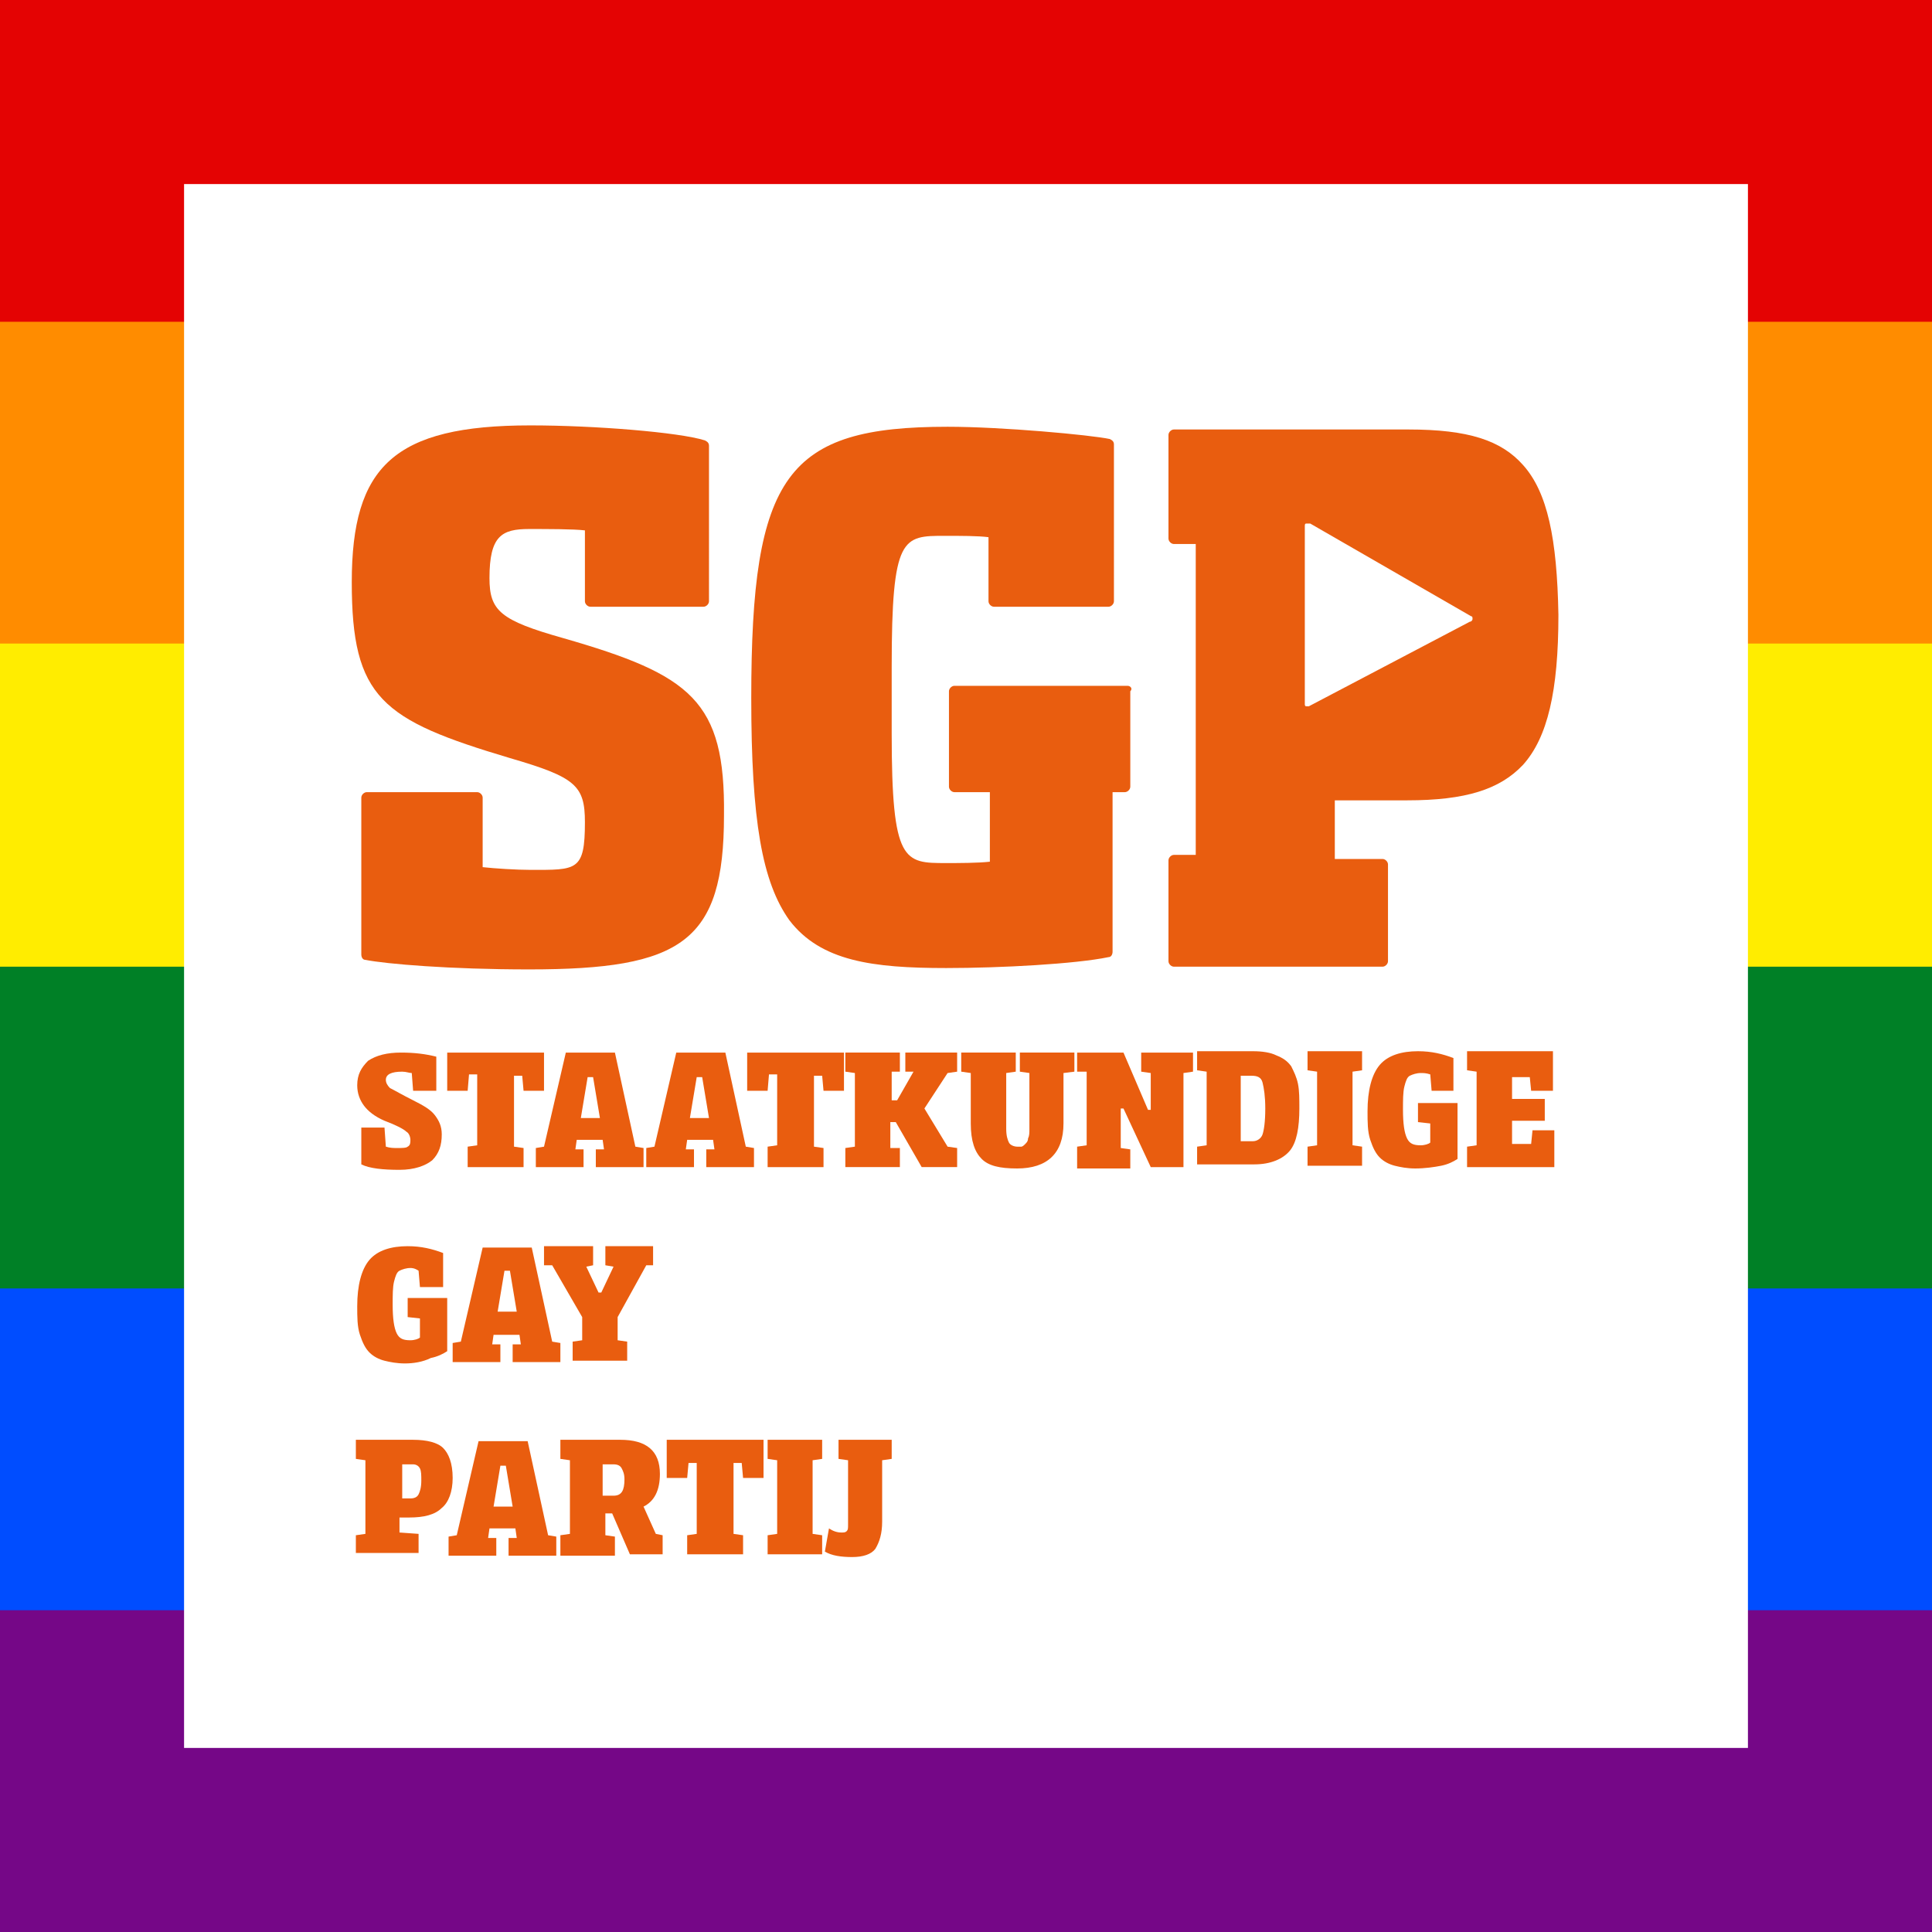 <?xml version="1.0" encoding="utf-8"?>
<!-- Generator: Adobe Illustrator 25.2.0, SVG Export Plug-In . SVG Version: 6.00 Build 0)  -->
<svg version="1.1" id="Layer_1" xmlns="http://www.w3.org/2000/svg" xmlns:xlink="http://www.w3.org/1999/xlink" x="0px" y="0px"
	 viewBox="0 0 141.7 141.7" style="enable-background:new 0 0 141.7 141.7;" xml:space="preserve">
<style type="text/css">
	.st0{fill:#750787;}
	.st1{fill:#004DFF;}
	.st2{fill:#008026;}
	.st3{fill:#FFED00;}
	.st4{fill:#FF8C00;}
	.st5{fill:#E40303;}
	.st6{fill:#FFFFFF;}
	.st7{fill:#E95D0F;}
	.st8{enable-background:new    ;}
</style>
<g>
	<rect class="st0" width="141.7" height="141.7"/>
	<rect class="st1" width="141.7" height="118.1"/>
	<rect class="st2" width="141.7" height="94.5"/>
	<rect class="st3" width="141.7" height="70.9"/>
	<rect class="st4" width="141.7" height="47.2"/>
	<rect class="st5" width="141.7" height="23.6"/>
</g>
<rect x="13.5" y="13.5" class="st6" width="114.7" height="114.7"/>
<g>
	<path class="st7" d="M41.3,46.8c-4.6-1.3-5.4-2-5.4-4.4c0-3.1,0.9-3.6,2.9-3.6c1.3,0,3.3,0,4.1,0.1l0,5.2c0,0.2,0.2,0.4,0.4,0.4
		h8.3c0.2,0,0.4-0.2,0.4-0.4V32.7c0-0.2-0.1-0.3-0.3-0.4c-1.9-0.6-8.1-1.1-12.8-1.1c-10,0-13.1,3-13.1,11.5
		c0,8.5,2.2,10.1,11.6,12.9c4.8,1.4,5.5,2,5.5,4.7c0,3.6-0.6,3.5-4,3.5c-1,0-2.6-0.1-3.5-0.2l0-5.1c0-0.2-0.2-0.4-0.4-0.4h-8.1
		c-0.2,0-0.4,0.2-0.4,0.4V70c0,0.2,0.1,0.4,0.3,0.4c1.5,0.3,6.2,0.7,12,0.7c11.2,0,14.3-2,14.3-11.3C53.2,51.4,50.7,49.5,41.3,46.8z
		"/>
	<path class="st7" d="M111.7,34.1c-1.6-1.8-4-2.6-8.4-2.6H86.1c-0.2,0-0.4,0.2-0.4,0.4v7.6c0,0.2,0.2,0.4,0.4,0.4h1.6l0,22.8h-1.6
		c-0.2,0-0.4,0.2-0.4,0.4v7.4c0,0.2,0.2,0.4,0.4,0.4h15.3c0.2,0,0.4-0.2,0.4-0.4v-7.1c0-0.2-0.2-0.4-0.4-0.4h-3.5v-4.3h5.3
		c4.3,0,6.8-0.8,8.5-2.6c1.8-2,2.6-5.4,2.6-11C114.2,39.5,113.5,36.1,111.7,34.1z M107.8,45.6L96,51.8c0,0-0.1,0-0.1,0
		c0,0-0.1,0-0.1,0c-0.1,0-0.1-0.1-0.1-0.2V38.6c0-0.1,0-0.2,0.1-0.2c0.1,0,0.2,0,0.3,0l11.8,6.8c0.1,0,0.1,0.1,0.1,0.2
		S107.9,45.6,107.8,45.6z"/>
	<path class="st7" d="M82.7,50.3h-1.6l0,0l-11.1,0c-0.2,0-0.4,0.2-0.4,0.4v7c0,0.2,0.2,0.4,0.4,0.4h2.6v5.1
		c-0.9,0.1-2.3,0.1-3.2,0.1c-3.1,0-4,0-4-9.5v-4.9c0-9.6,0.8-9.6,3.9-9.6c1.1,0,2.5,0,3.2,0.1l0,4.7c0,0.2,0.2,0.4,0.4,0.4h8.4
		c0.2,0,0.4-0.2,0.4-0.4V32.6c0-0.2-0.1-0.3-0.3-0.4c-1.4-0.3-7.9-0.9-11.9-0.9c-11.8,0-14.4,3.5-14.4,19.9c0,9,0.8,13.5,2.8,16.3
		c2.3,3,6.1,3.5,11.5,3.5c4,0,9.5-0.3,11.9-0.8c0.2,0,0.3-0.2,0.3-0.4V58.1h0.9c0.2,0,0.4-0.2,0.4-0.4v-7
		C83.1,50.5,82.9,50.3,82.7,50.3z"/>
</g>
<g class="st8">
	<path class="st7" d="M30.3,80.7c0.8,0.4,1.3,0.7,1.6,1.1c0.3,0.4,0.5,0.8,0.5,1.4c0,0.8-0.2,1.4-0.7,1.9c-0.5,0.4-1.3,0.7-2.4,0.7
		c-1.2,0-2.2-0.1-2.8-0.4l0-2.7h1.7l0.1,1.4c0.3,0.1,0.6,0.1,0.8,0.1c0.4,0,0.7,0,0.8-0.1c0.2-0.1,0.2-0.3,0.2-0.5
		c0-0.2-0.1-0.5-0.3-0.6c-0.2-0.2-0.8-0.5-1.6-0.8c-0.7-0.3-1.2-0.7-1.5-1.1c-0.3-0.4-0.5-0.9-0.5-1.5c0-0.8,0.3-1.3,0.8-1.8
		c0.6-0.4,1.4-0.6,2.4-0.6c1,0,1.8,0.1,2.6,0.3V80h-1.7l-0.1-1.3c-0.2,0-0.4-0.1-0.7-0.1c-0.8,0-1.2,0.2-1.2,0.6
		c0,0.2,0.1,0.4,0.3,0.6C29,80,29.5,80.3,30.3,80.7z"/>
	<path class="st7" d="M34.3,85.5v-1.4l0.7-0.1v-5.2h-0.6L34.3,80h-1.5v-2.8h7.1V80h-1.5l-0.1-1.1h-0.6v5.2l0.7,0.1v1.4H34.3z"/>
	<path class="st7" d="M46.6,84.1l0.6,0.1v1.4h-3.5v-1.3h0.6l-0.1-0.7h-1.9l-0.1,0.7h0.6v1.3h-3.5v-1.4l0.6-0.1l1.6-6.9h3.6
		L46.6,84.1z M42.6,82h1.4l-0.5-3h-0.4L42.6,82z"/>
	<path class="st7" d="M54.7,84.1l0.6,0.1v1.4h-3.5v-1.3h0.6l-0.1-0.7h-1.9l-0.1,0.7h0.6v1.3h-3.5v-1.4l0.6-0.1l1.6-6.9h3.6
		L54.7,84.1z M50.6,82H52l-0.5-3h-0.4L50.6,82z"/>
	<path class="st7" d="M56.3,85.5v-1.4l0.7-0.1v-5.2h-0.6L56.3,80h-1.5v-2.8h7.1V80h-1.5l-0.1-1.1h-0.6v5.2l0.7,0.1v1.4H56.3z"/>
	<path class="st7" d="M66,77.2v1.4h-0.6v2.1h0.4l1.2-2.1h-0.6v-1.4h3.8v1.4l-0.7,0.1l-1.7,2.6l1.7,2.8l0.7,0.1v1.4h-2.6l-1.9-3.3
		h-0.4v1.9h0.7v1.4h-4v-1.4l0.7-0.1v-5.4l-0.7-0.1v-1.4H66z"/>
	<path class="st7" d="M74.6,85.7c-1.3,0-2.1-0.2-2.6-0.7c-0.5-0.5-0.8-1.3-0.8-2.6v-3.7l-0.7-0.1v-1.4h4v1.4l-0.7,0.1v4.1
		c0,0.5,0.1,0.8,0.2,1s0.4,0.3,0.6,0.3c0.1,0,0.2,0,0.3,0c0.1,0,0.2-0.1,0.3-0.2c0.1-0.1,0.2-0.2,0.2-0.4c0.1-0.2,0.1-0.4,0.1-0.7
		v-4.1l-0.7-0.1v-1.4h4v1.4L78,78.7v3.7C78,84.6,76.8,85.7,74.6,85.7z"/>
	<path class="st7" d="M79,85.5v-1.4l0.7-0.1v-5.4L79,78.6v-1.4h3.4l1.8,4.2h0.2v-2.7l-0.7-0.1v-1.4h3.8v1.4l-0.7,0.1v6.9h-2.4
		l-2-4.3h-0.2v2.9l0.7,0.1v1.4H79z"/>
	<path class="st7" d="M87.8,85.5v-1.4l0.7-0.1v-5.4l-0.7-0.1v-1.4h4.1c0.7,0,1.3,0.1,1.7,0.3c0.5,0.2,0.8,0.4,1.1,0.8
		c0.2,0.4,0.4,0.8,0.5,1.3s0.1,1.1,0.1,1.8c0,1.4-0.2,2.5-0.7,3.1s-1.4,1-2.6,1H87.8z M91,83.7h0.9c0.3,0,0.6-0.2,0.7-0.5
		c0.1-0.3,0.2-0.9,0.2-1.9c0-0.9-0.1-1.5-0.2-1.9s-0.4-0.5-0.8-0.5H91V83.7z"/>
	<path class="st7" d="M95.9,85.5v-1.4l0.7-0.1v-5.4l-0.7-0.1v-1.4h4v1.4l-0.7,0.1v5.4l0.7,0.1v1.4H95.9z"/>
	<path class="st7" d="M103.8,85.7c-0.6,0-1.1-0.1-1.5-0.2c-0.4-0.1-0.8-0.3-1.1-0.6c-0.3-0.3-0.5-0.7-0.7-1.3s-0.2-1.3-0.2-2.1
		c0-1.5,0.3-2.7,0.9-3.4c0.6-0.7,1.6-1,2.8-1c1,0,1.8,0.2,2.6,0.5V80H105l-0.1-1.2c-0.3-0.1-0.5-0.1-0.7-0.1c-0.3,0-0.6,0.1-0.8,0.2
		c-0.2,0.1-0.3,0.4-0.4,0.8c-0.1,0.4-0.1,1-0.1,1.7c0,1,0.1,1.7,0.3,2.1s0.5,0.5,1,0.5c0.3,0,0.6-0.1,0.7-0.2v-1.4l-0.9-0.1v-1.4
		h2.9V85c-0.3,0.2-0.7,0.4-1.2,0.5S104.5,85.7,103.8,85.7z"/>
	<path class="st7" d="M107.6,85.5v-1.4l0.7-0.1v-5.4l-0.7-0.1v-1.4h6.3V80h-1.6l-0.1-1h-1.3v1.6h2.4v1.6h-2.4v1.7h1.4l0.1-1h1.6v2.7
		H107.6z"/>
</g>
<g class="st8">
	<path class="st7" d="M29.7,100c-0.6,0-1.1-0.1-1.5-0.2c-0.4-0.1-0.8-0.3-1.1-0.6c-0.3-0.3-0.5-0.7-0.7-1.3
		c-0.2-0.6-0.2-1.3-0.2-2.1c0-1.5,0.3-2.7,0.9-3.4c0.6-0.7,1.6-1,2.8-1c1,0,1.8,0.2,2.6,0.5v2.5h-1.7l-0.1-1.2
		C30.4,93,30.2,93,30.1,93c-0.3,0-0.6,0.1-0.8,0.2c-0.2,0.1-0.3,0.4-0.4,0.8c-0.1,0.4-0.1,1-0.1,1.7c0,1,0.1,1.7,0.3,2.1
		c0.2,0.4,0.5,0.5,1,0.5c0.3,0,0.6-0.1,0.7-0.2v-1.4l-0.9-0.1v-1.4h2.9v3.9c-0.3,0.2-0.7,0.4-1.2,0.5C31,99.9,30.3,100,29.7,100z"/>
	<path class="st7" d="M40.5,98.4l0.6,0.1v1.4h-3.5v-1.3h0.6l-0.1-0.7h-1.9l-0.1,0.7h0.6v1.3h-3.5v-1.4l0.6-0.1l1.6-6.9h3.6
		L40.5,98.4z M36.5,96.2h1.4l-0.5-3H37L36.5,96.2z"/>
	<path class="st7" d="M42,99.8v-1.4l0.7-0.1v-1.7l-2.2-3.8l-0.6,0v-1.4h3.6v1.4L43,92.9l0.9,1.9h0.2l0.9-1.9l-0.6-0.1v-1.4h3.5v1.4
		l-0.5,0l-2.1,3.8v1.7l0.7,0.1v1.4H42z"/>
</g>
<g class="st8">
	<path class="st7" d="M26.1,114v-1.4l0.7-0.1v-5.4l-0.7-0.1v-1.4h4.2c1,0,1.8,0.2,2.2,0.6c0.4,0.4,0.7,1.1,0.7,2.2
		c0,1-0.3,1.8-0.8,2.2c-0.5,0.5-1.3,0.7-2.4,0.7h-0.7v1.1l1.4,0.1v1.4H26.1z M29.4,109.9h0.7c0.3,0,0.5-0.1,0.6-0.3
		c0.1-0.2,0.2-0.5,0.2-1c0-0.4,0-0.7-0.1-0.9c-0.1-0.2-0.3-0.3-0.5-0.3h-0.8V109.9z"/>
	<path class="st7" d="M40.2,112.6l0.6,0.1v1.4h-3.5v-1.3h0.6l-0.1-0.7h-1.9l-0.1,0.7h0.6v1.3h-3.5v-1.4l0.6-0.1l1.6-6.9h3.6
		L40.2,112.6z M36.2,110.5h1.4l-0.5-3h-0.4L36.2,110.5z"/>
	<path class="st7" d="M41.1,114v-1.4l0.7-0.1v-5.4l-0.7-0.1v-1.4h4.4c1.9,0,2.9,0.8,2.9,2.5c0,1.2-0.4,2-1.2,2.4l0.9,2l0.5,0.1v1.4
		h-2.4l-1.3-3h-0.5v1.6l0.7,0.1v1.4H41.1z M44.3,109.7H45c0.6,0,0.8-0.4,0.8-1.2c0-0.4-0.1-0.6-0.2-0.8c-0.1-0.2-0.3-0.3-0.6-0.3
		h-0.8V109.7z"/>
	<path class="st7" d="M50.4,114v-1.4l0.7-0.1v-5.2h-0.6l-0.1,1.1h-1.5v-2.8h7.1v2.8h-1.5l-0.1-1.1h-0.6v5.2l0.7,0.1v1.4H50.4z"/>
	<path class="st7" d="M56.3,114v-1.4l0.7-0.1v-5.4l-0.7-0.1v-1.4h4v1.4l-0.7,0.1v5.4l0.7,0.1v1.4H56.3z"/>
	<path class="st7" d="M62.5,114.2c-0.8,0-1.5-0.1-2-0.4l0.3-1.7c0.3,0.2,0.6,0.3,0.9,0.3c0.2,0,0.3,0,0.4-0.1
		c0.1-0.1,0.1-0.2,0.1-0.5v-4.7l-0.7-0.1v-1.4h3.9v1.4l-0.7,0.1v4.5c0,0.9-0.2,1.5-0.5,2C63.9,114,63.3,114.2,62.5,114.2z"/>
</g>
</svg>
